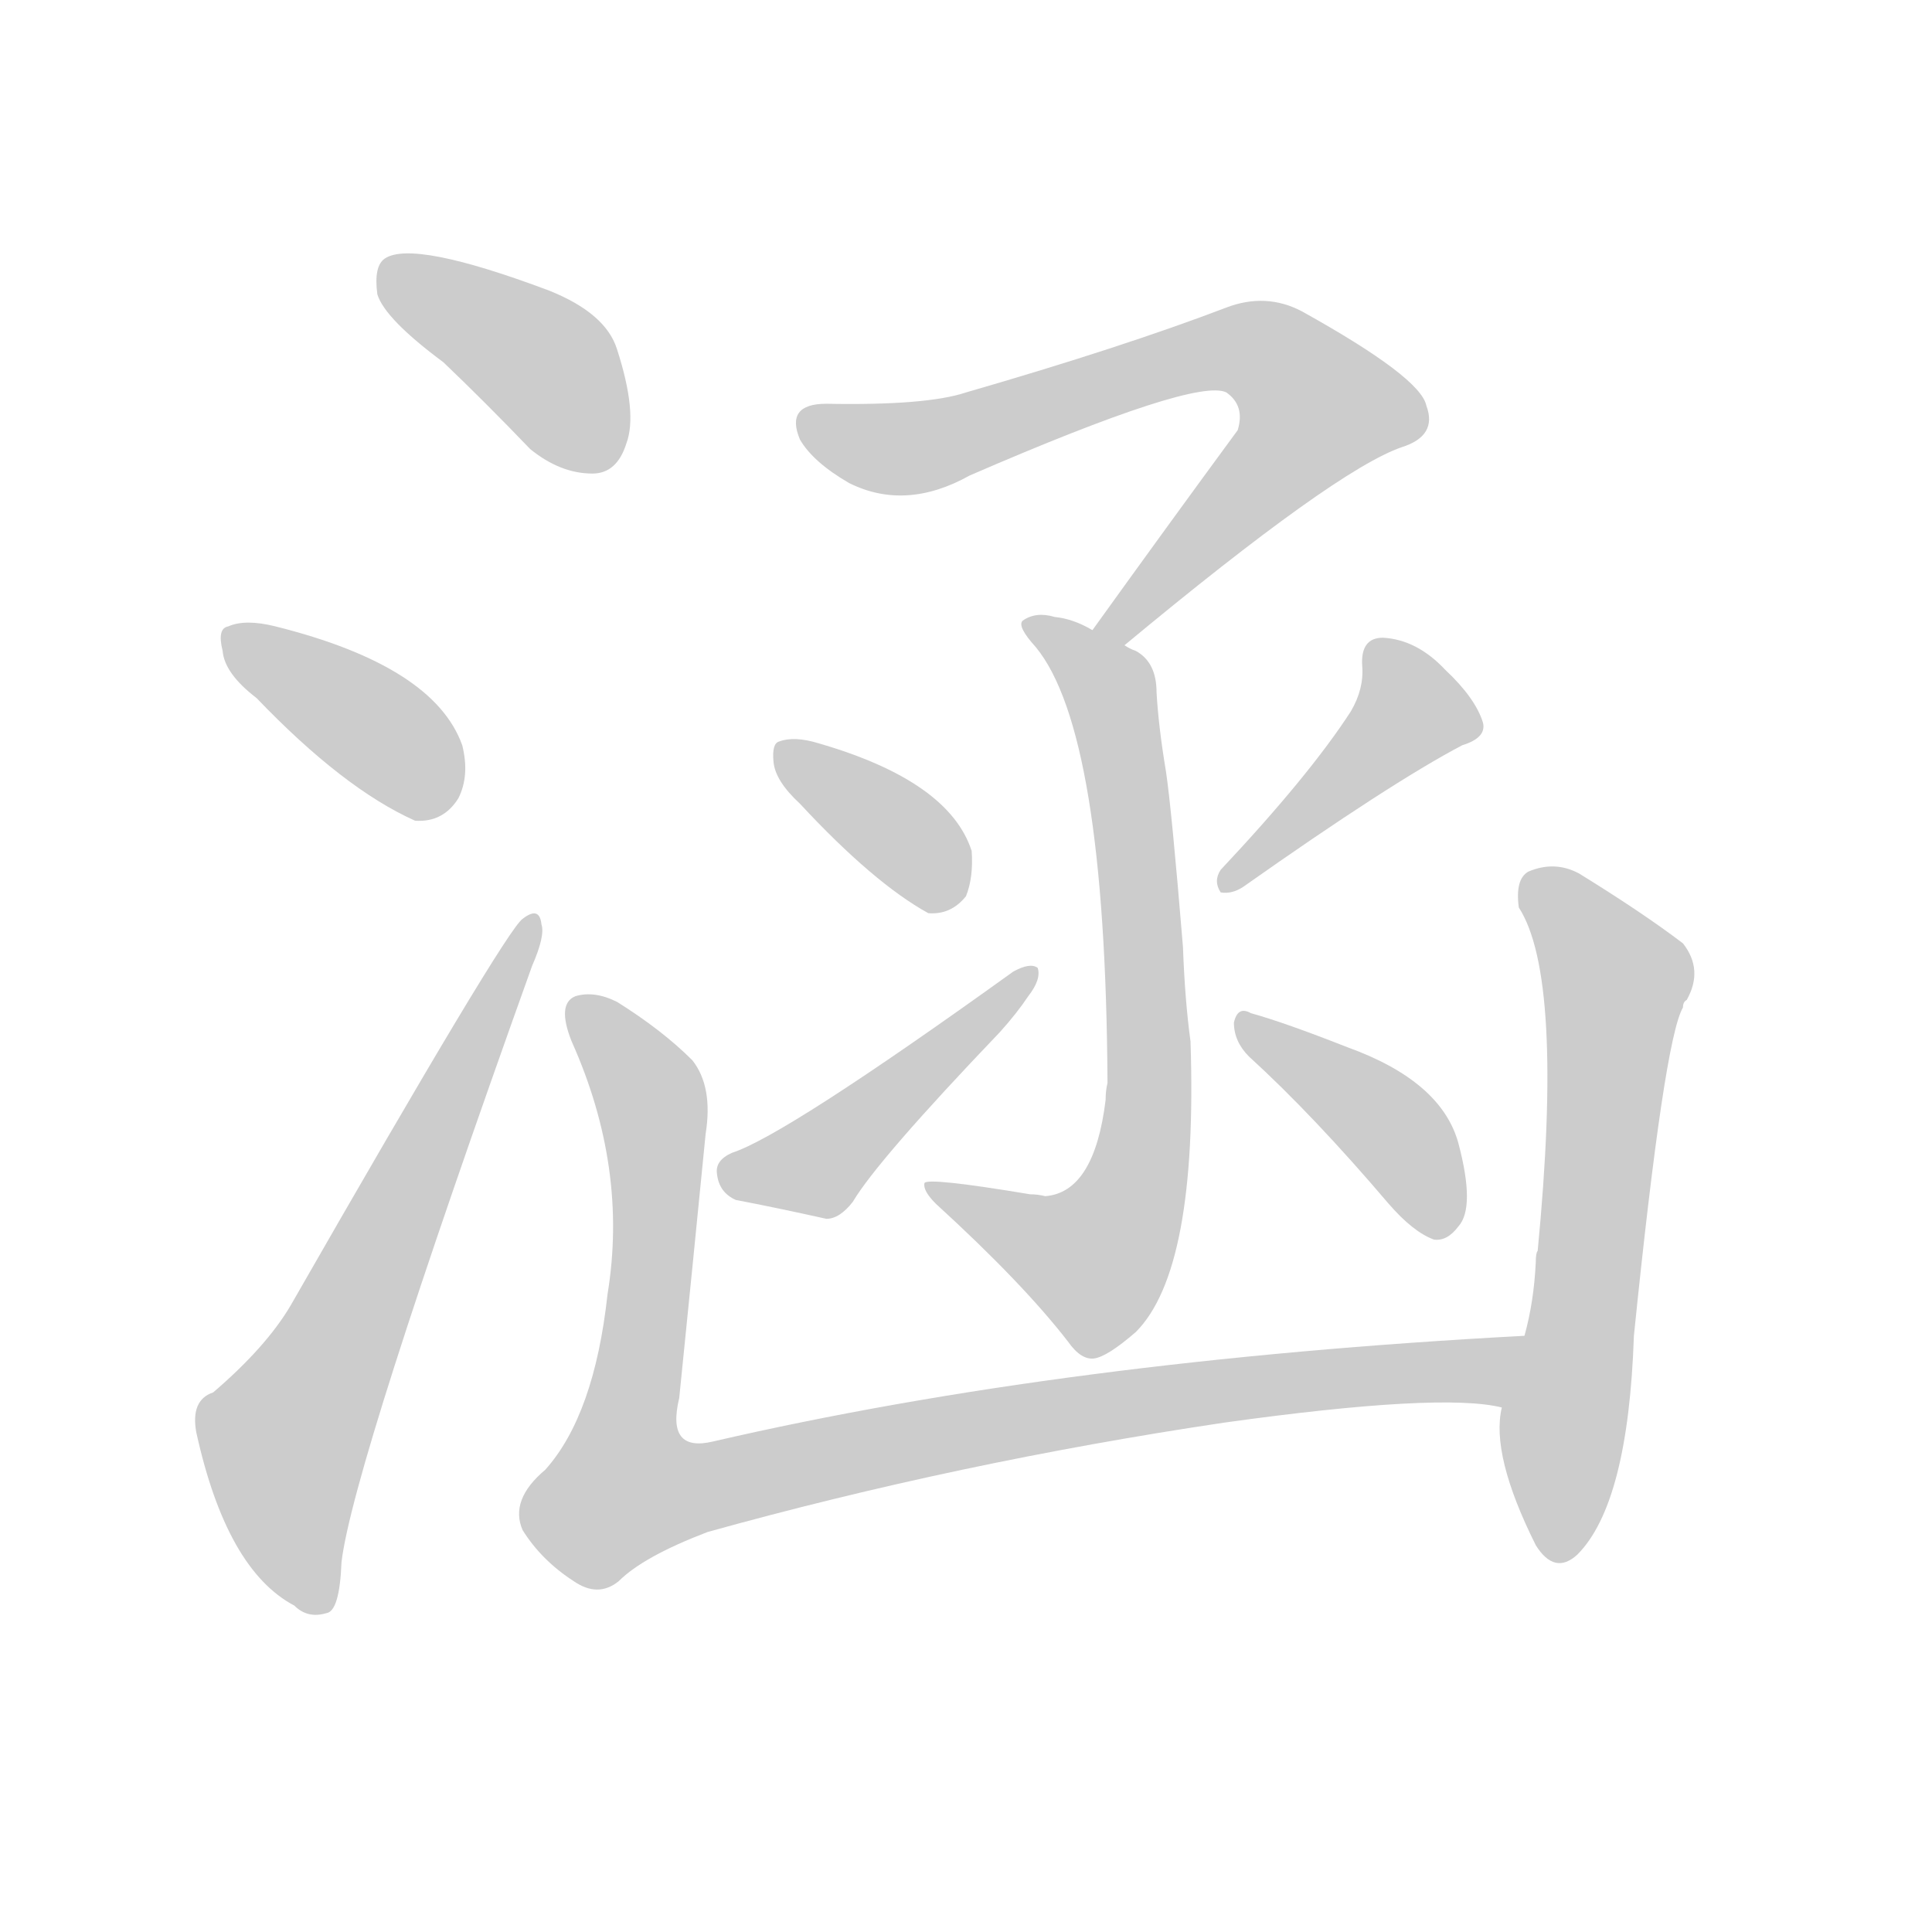 <!--
AnimCJK 2016-2018 Copyright Francois Mizessyn - https://github.com/parsimonhi/animCJK
Derived from:
    MakeMeAHanzi project - https://github.com/skishore/makemeahanzi
    Arphic PL KaitiM GB - https://apps.ubuntu.com/cat/applications/precise/fonts-arphic-gkai00mp/
    Arphic PL UKai - https://apps.ubuntu.com/cat/applications/fonts-arphic-ukai/
You can redistribute and/or modify this file under the terms of the Arphic Public License
as published by Arphic Technology Co., Ltd.
You should have received a copy of this license (the directory "APL") along with this file;
if not, see http://ftp.gnu.org/non-gnu/chinese-fonts-truetype/LICENSE.
-->
<svg id="z28085" class="acjk" version="1.1" viewBox="0 0 1024 1024" xmlns="http://www.w3.org/2000/svg" xmlns:xlink="http://www.w3.org/1999/xlink">
<style>
<![CDATA[
@keyframes z28085k {
	from {
		stroke:#ccc;
		stroke-dashoffset:3334;
	}
	1% {
		stroke:#c00;
		stroke-dashoffset:3334;
	}
	75% {
		stroke:#c00;
		stroke-dashoffset:0;
	}
	to {
		stroke:#000;
	}
}
#z28085 path[clip-path] {
	animation:z28085k 1s linear both;
	stroke-dasharray:3334;
	stroke-width:128;
	stroke-linecap:round;
	fill:none;
}
#z28085 path[clip-path="url(#z28085c1)"] {animation-delay:1s;}
#z28085 path[clip-path="url(#z28085c2)"] {animation-delay:2s;}
#z28085 path[clip-path="url(#z28085c3)"] {animation-delay:3s;}
#z28085 path[clip-path="url(#z28085c4)"] {animation-delay:4s;}
#z28085 path[clip-path="url(#z28085c5)"] {animation-delay:5s;}
#z28085 path[clip-path="url(#z28085c6)"] {animation-delay:6s;}
#z28085 path[clip-path="url(#z28085c7)"] {animation-delay:7s;}
#z28085 path[clip-path="url(#z28085c8)"] {animation-delay:8s;}
#z28085 path[clip-path="url(#z28085c9)"] {animation-delay:9s;}
#z28085 path[clip-path="url(#z28085c10)"] {animation-delay:10s;}
#z28085 path[clip-path="url(#z28085c11)"] {animation-delay:11s;}
#z28085 path {fill:#ccc;}
]]>
</style>
<path id="z28085d1" d="M235 192Q257 213 281 238Q297 251 314 251Q327 251 332 235Q338 219 327 185Q321 166 291 154Q219 127 204 137Q198 141 200 156Q204 169 235 192Z"></path>
<path id="z28085d2" d="M136 370Q182 418 220 435Q235 436 243 423Q249 411 245 395Q230 353 146 332Q130 328 121 332Q115 333 118 345Q119 357 136 370Z"></path>
<path id="z28085d3" d="M113 738Q101 742 104 759Q120 832 156 851Q163 858 173 855Q180 854 181 828Q187 777 282 512Q289 496 287 490Q286 480 277 487Q268 493 154 692Q141 714 113 738Z"></path>
<path id="z28085d4" d="M596 342Q708 249 743 237Q762 231 756 215Q753 200 690 165Q671 155 650 163Q595 184 512 208Q491 215 438 214Q416 214 424 233Q431 245 450 256Q480 271 514 252Q634 200 650 208Q660 215 656 228Q620 277 579 334C575 339 591 346 596 342Z"></path>
<path id="z28085d5" d="M579 334Q569 328 559 327Q549 324 542 329Q539 332 549 343Q586 388 587 574Q586 578 586 583Q580 632 554 634Q550 633 546 633Q492 624 490 627Q489 631 496 638Q542 680 566 711Q573 721 580 720Q587 719 602 706Q635 673 631 552Q628 530 627 502Q621 429 618 409Q614 385 613 367Q613 351 602 345Q599 344 596 342C585 337 585 337 579 334Z"></path>
<path id="z28085d6" d="M424 426Q463 468 492 484Q504 485 512 475Q516 465 515 451Q503 414 434 394Q421 390 413 393Q409 394 410 404Q411 414 424 426Z"></path>
<path id="z28085d7" d="M388 611Q379 615 380 622Q381 632 390 636Q411 640 438 646Q445 646 452 637Q465 615 530 547Q539 537 545 528Q552 519 550 513Q546 510 537 515Q416 602 388 611Z"></path>
<path id="z28085d8" d="M716 377Q694 411 647 461Q643 467 647 473Q653 474 659 470Q737 415 775 395Q788 391 786 383Q782 370 766 355Q751 339 733 338Q721 338 722 353Q723 365 716 377Z"></path>
<path id="z28085d9" d="M662 560Q696 591 736 638Q749 653 760 657Q767 658 773 650Q782 640 773 606Q764 573 714 555Q681 542 663 537Q656 533 654 542Q654 552 662 560Z"></path>
<path id="z28085d10" d="M808 708Q564 721 378 764Q353 770 360 741Q367 672 374 601Q378 576 367 562Q351 546 327 531Q315 525 305 528Q295 532 303 552Q333 619 322 686Q315 750 289 779Q270 795 277 811Q287 827 304 838Q317 847 328 838Q341 825 375 812Q508 775 649 754Q764 738 796 746C809 749 821 708 808 708Z"></path>
<path id="z28085d11" d="M796 746Q790 771 814 819Q824 835 836 824Q863 797 866 708Q882 551 892 534Q892 531 894 530Q903 514 892 500Q871 484 837 463Q824 456 810 462Q803 466 805 481Q829 518 815 663Q814 664 814 669Q813 690 808 708C800 733 800 733 796 746Z"></path>
<defs>
	<clipPath id="z28085c1"><use xlink:href="#z28085d1"></use></clipPath>
	<clipPath id="z28085c2"><use xlink:href="#z28085d2"></use></clipPath>
	<clipPath id="z28085c3"><use xlink:href="#z28085d3"></use></clipPath>
	<clipPath id="z28085c4"><use xlink:href="#z28085d4"></use></clipPath>
	<clipPath id="z28085c5"><use xlink:href="#z28085d5"></use></clipPath>
	<clipPath id="z28085c6"><use xlink:href="#z28085d6"></use></clipPath>
	<clipPath id="z28085c7"><use xlink:href="#z28085d7"></use></clipPath>
	<clipPath id="z28085c8"><use xlink:href="#z28085d8"></use></clipPath>
	<clipPath id="z28085c9"><use xlink:href="#z28085d9"></use></clipPath>
	<clipPath id="z28085c10"><use xlink:href="#z28085d10"></use></clipPath>
	<clipPath id="z28085c11"><use xlink:href="#z28085d11"></use></clipPath>
</defs>
<path pathLength="3333" clip-path="url(#z28085c1)" d="M204 148L286 191L320 244"></path>
<path pathLength="3333" clip-path="url(#z28085c2)" d="M122 337L239 423"></path>
<path pathLength="3333" clip-path="url(#z28085c3)" d="M168 851L150 757L280 490"></path>
<path pathLength="3333" clip-path="url(#z28085c4)" d="M427 225L487 237L673 189L706 226L587 332"></path>
<path pathLength="3333" clip-path="url(#z28085c5)" d="M549 332L590 371L605 615L570 676L499 631"></path>
<path pathLength="3333" clip-path="url(#z28085c6)" d="M418 396L508 474"></path>
<path pathLength="3333" clip-path="url(#z28085c7)" d="M384 621L432 619L542 520"></path>
<path pathLength="3333" clip-path="url(#z28085c8)" d="M732 342L748 385L653 466"></path>
<path pathLength="3333" clip-path="url(#z28085c9)" d="M660 541L739 599L769 650"></path>
<path pathLength="3333" clip-path="url(#z28085c10)" d="M308 535L347 598L326 772L347 802L801 719"></path>
<path pathLength="3333" clip-path="url(#z28085c11)" d="M814 465L857 520L827 822"></path>
</svg>